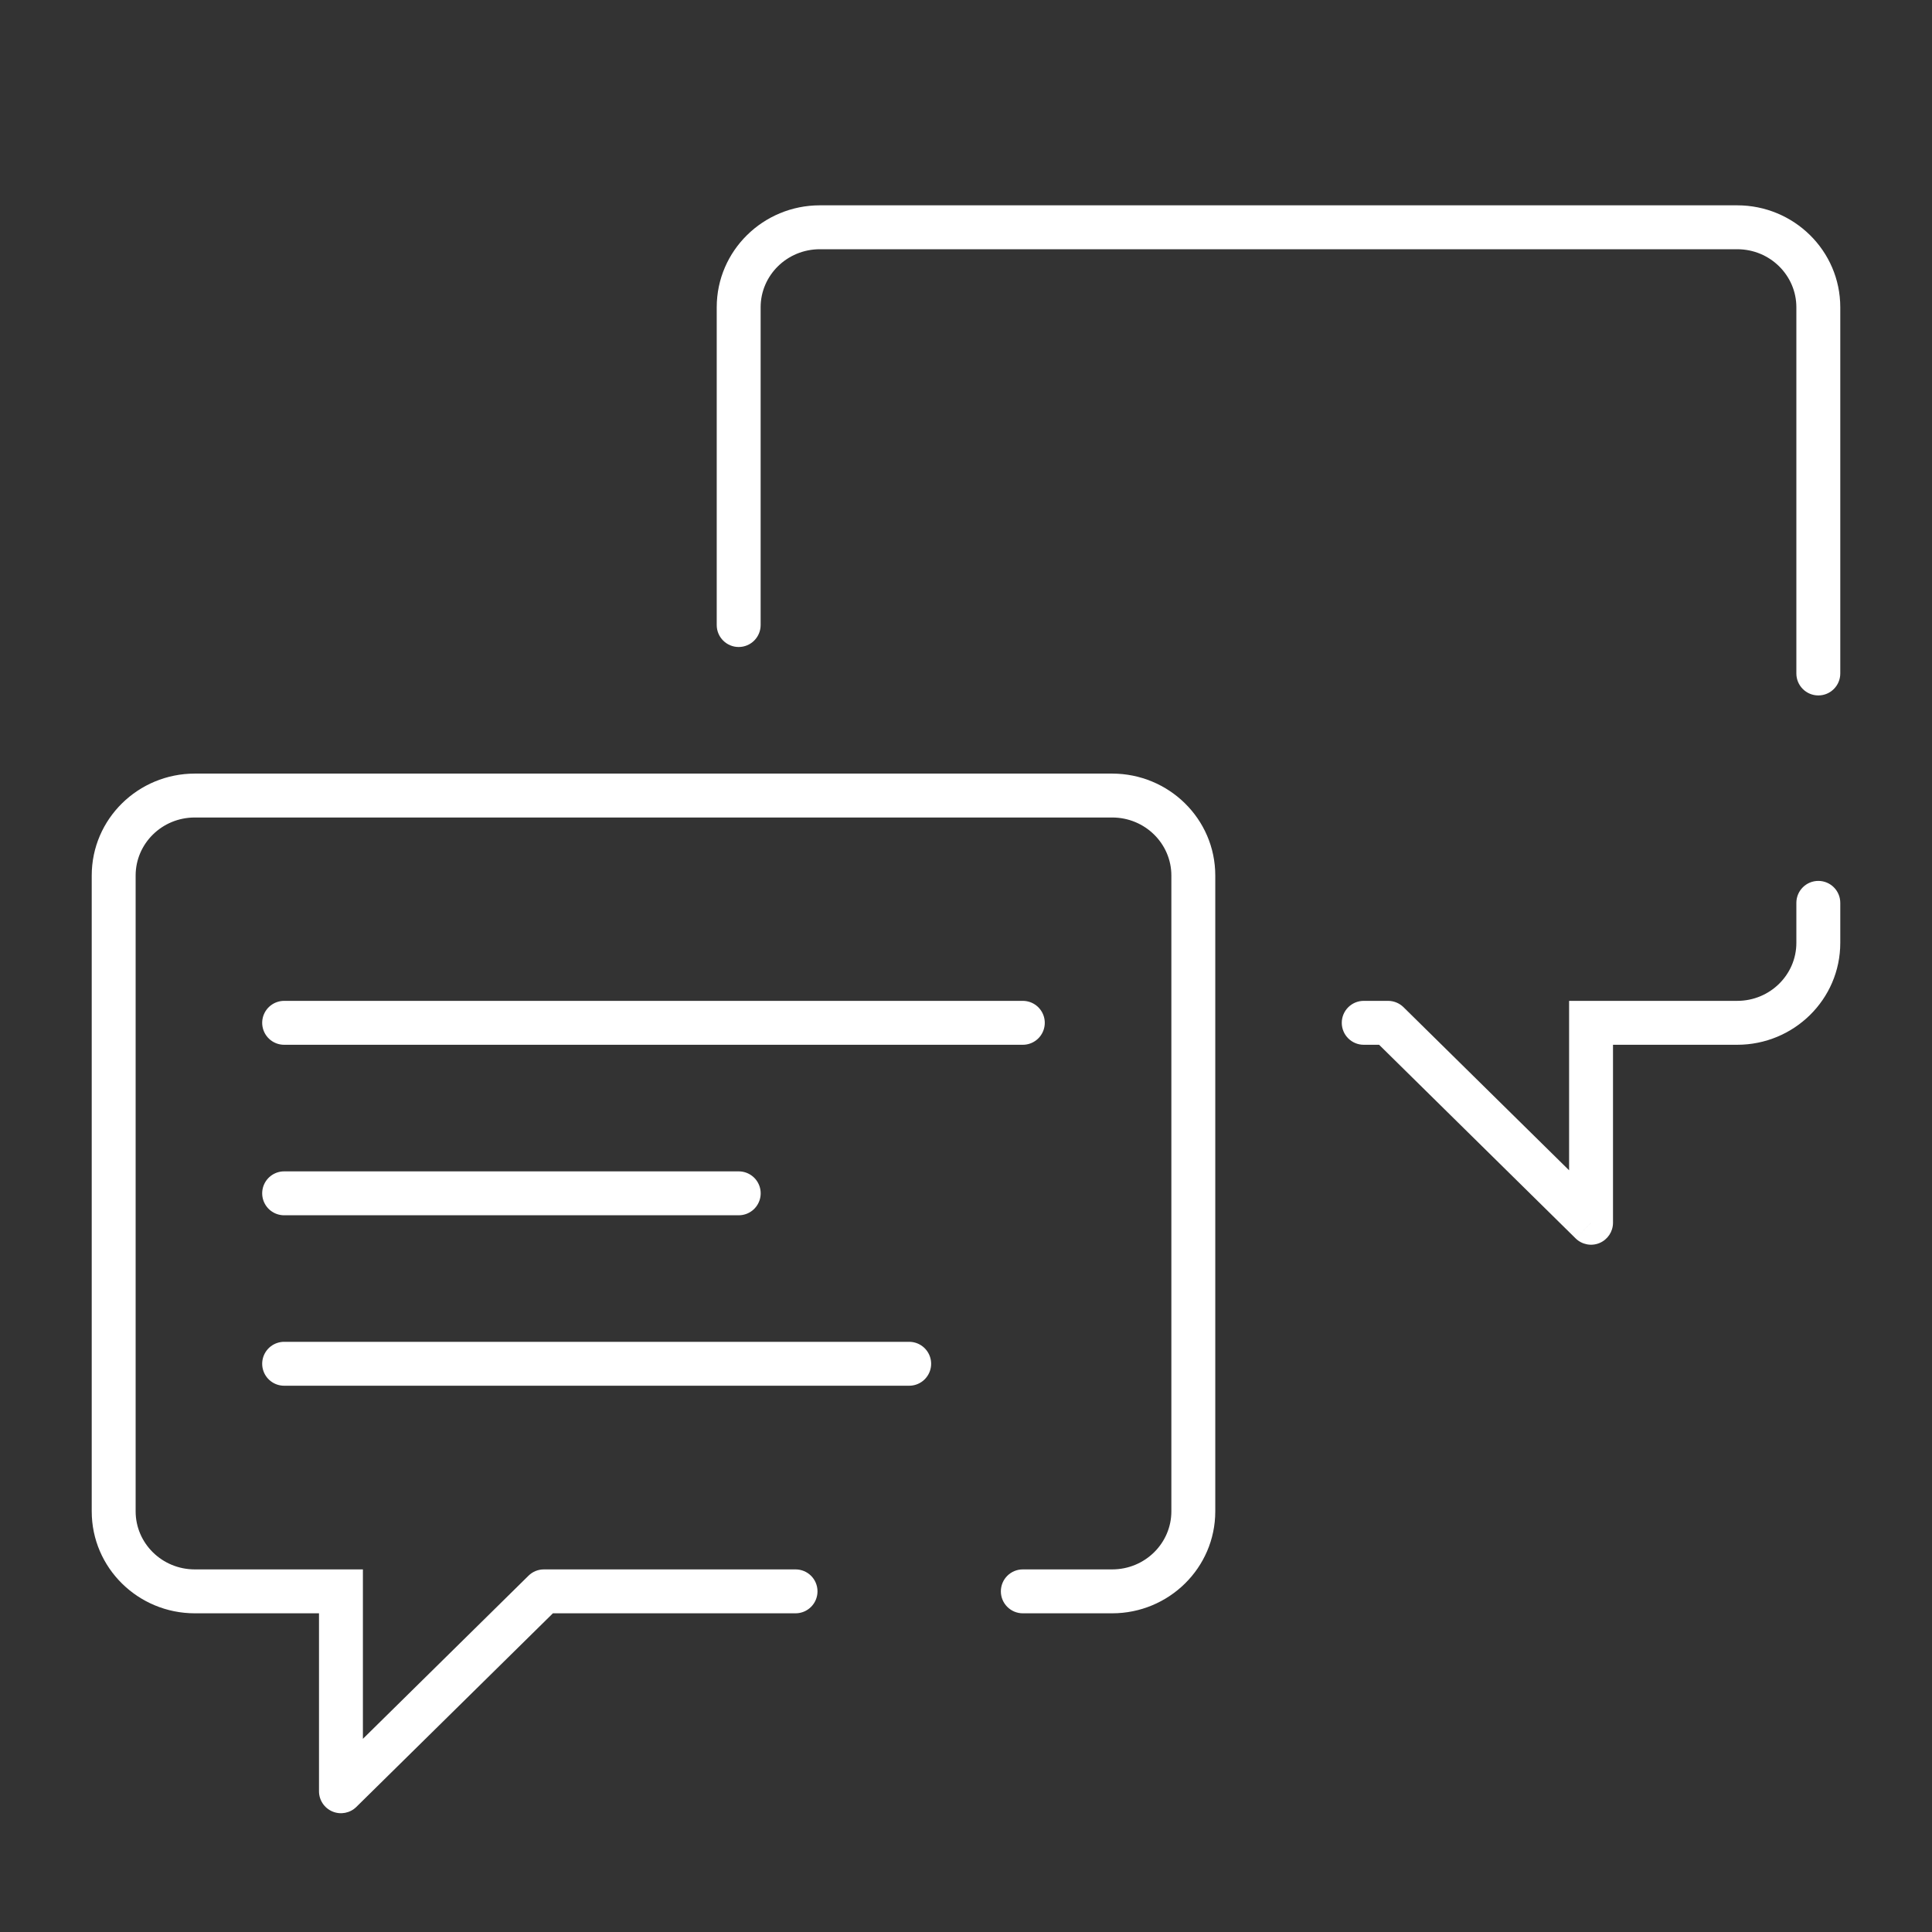 <svg width="44" height="44" viewBox="0 0 44 44" fill="none" xmlns="http://www.w3.org/2000/svg">
<rect x="0" y="0" width="44" height="44" fill="#333333" stroke="none"/>
<path d="M36.235 23.294V22.794H35.735V23.294H36.235ZM36.235 27.848L35.884 28.204C36.028 28.345 36.242 28.387 36.428 28.309C36.614 28.231 36.735 28.049 36.735 27.848H36.235ZM31.613 23.294L31.964 22.938C31.87 22.846 31.744 22.794 31.613 22.794V23.294ZM41.911 20.562C41.911 20.286 41.688 20.062 41.411 20.062C41.135 20.062 40.911 20.286 40.911 20.562H41.911ZM40.911 15.338C40.911 15.614 41.135 15.838 41.411 15.838C41.688 15.838 41.911 15.614 41.911 15.338H40.911ZM31.058 22.794C30.782 22.794 30.558 23.018 30.558 23.294C30.558 23.57 30.782 23.794 31.058 23.794V22.794ZM16.323 14.235C16.323 14.511 16.547 14.735 16.823 14.735C17.099 14.735 17.323 14.511 17.323 14.235H16.323ZM18.672 5.676H39.563V4.676H18.672V5.676ZM39.563 22.794H36.235V23.794H39.563V22.794ZM35.735 23.294V27.848H36.735V23.294H35.735ZM40.911 21.473C40.911 22.195 40.315 22.794 39.563 22.794V23.794C40.853 23.794 41.911 22.762 41.911 21.473H40.911ZM39.563 5.676C40.315 5.676 40.911 6.275 40.911 6.998H41.911C41.911 5.709 40.853 4.676 39.563 4.676V5.676ZM18.672 4.676C17.382 4.676 16.323 5.709 16.323 6.998H17.323C17.323 6.275 17.92 5.676 18.672 5.676V4.676ZM36.586 27.491L31.964 22.938L31.262 23.65L35.884 28.204L36.586 27.491ZM40.911 20.562V21.473H41.911V20.562H40.911ZM40.911 6.998V15.338H41.911V6.998H40.911ZM31.613 22.794H31.058V23.794H31.613V22.794ZM17.323 14.235V6.998H16.323V14.235H17.323Z" fill="white"/>
<path d="M7.765 36.242V35.742H8.265V36.242H7.765ZM7.765 40.795L8.116 41.151C7.972 41.293 7.758 41.334 7.572 41.256C7.386 41.178 7.265 40.997 7.265 40.795H7.765ZM12.387 36.242L12.036 35.886C12.13 35.793 12.255 35.742 12.387 35.742V36.242ZM23.294 36.742C23.018 36.742 22.794 36.518 22.794 36.242C22.794 35.965 23.018 35.742 23.294 35.742V36.742ZM18.118 35.742C18.394 35.742 18.618 35.965 18.618 36.242C18.618 36.518 18.394 36.742 18.118 36.742V35.742ZM25.328 18.618H4.437V17.618H25.328V18.618ZM4.437 35.742H7.765V36.742H4.437V35.742ZM8.265 36.242V40.795H7.265V36.242H8.265ZM27.677 34.42C27.677 35.709 26.618 36.742 25.328 36.742V35.742C26.08 35.742 26.677 35.143 26.677 34.42H27.677ZM3.089 34.42C3.089 35.143 3.685 35.742 4.437 35.742V36.742C3.147 36.742 2.089 35.709 2.089 34.42H3.089ZM4.437 18.618C3.685 18.618 3.089 19.216 3.089 19.939H2.089C2.089 18.65 3.147 17.618 4.437 17.618V18.618ZM25.328 17.618C26.618 17.618 27.677 18.65 27.677 19.939H26.677C26.677 19.216 26.08 18.618 25.328 18.618V17.618ZM7.414 40.439L12.036 35.886L12.738 36.598L8.116 41.151L7.414 40.439ZM26.677 34.42V19.939H27.677V34.42H26.677ZM3.089 19.939V34.42H2.089V19.939H3.089ZM23.294 35.742H25.328V36.742H23.294V35.742ZM12.387 35.742H18.118V36.742H12.387V35.742Z" fill="white"/>
<path d="M6.471 23.294H23.294M6.471 27.177H16.824M6.471 31.059H20.706" stroke="white" stroke-linecap="round" stroke-linejoin="round"/>
</svg>
